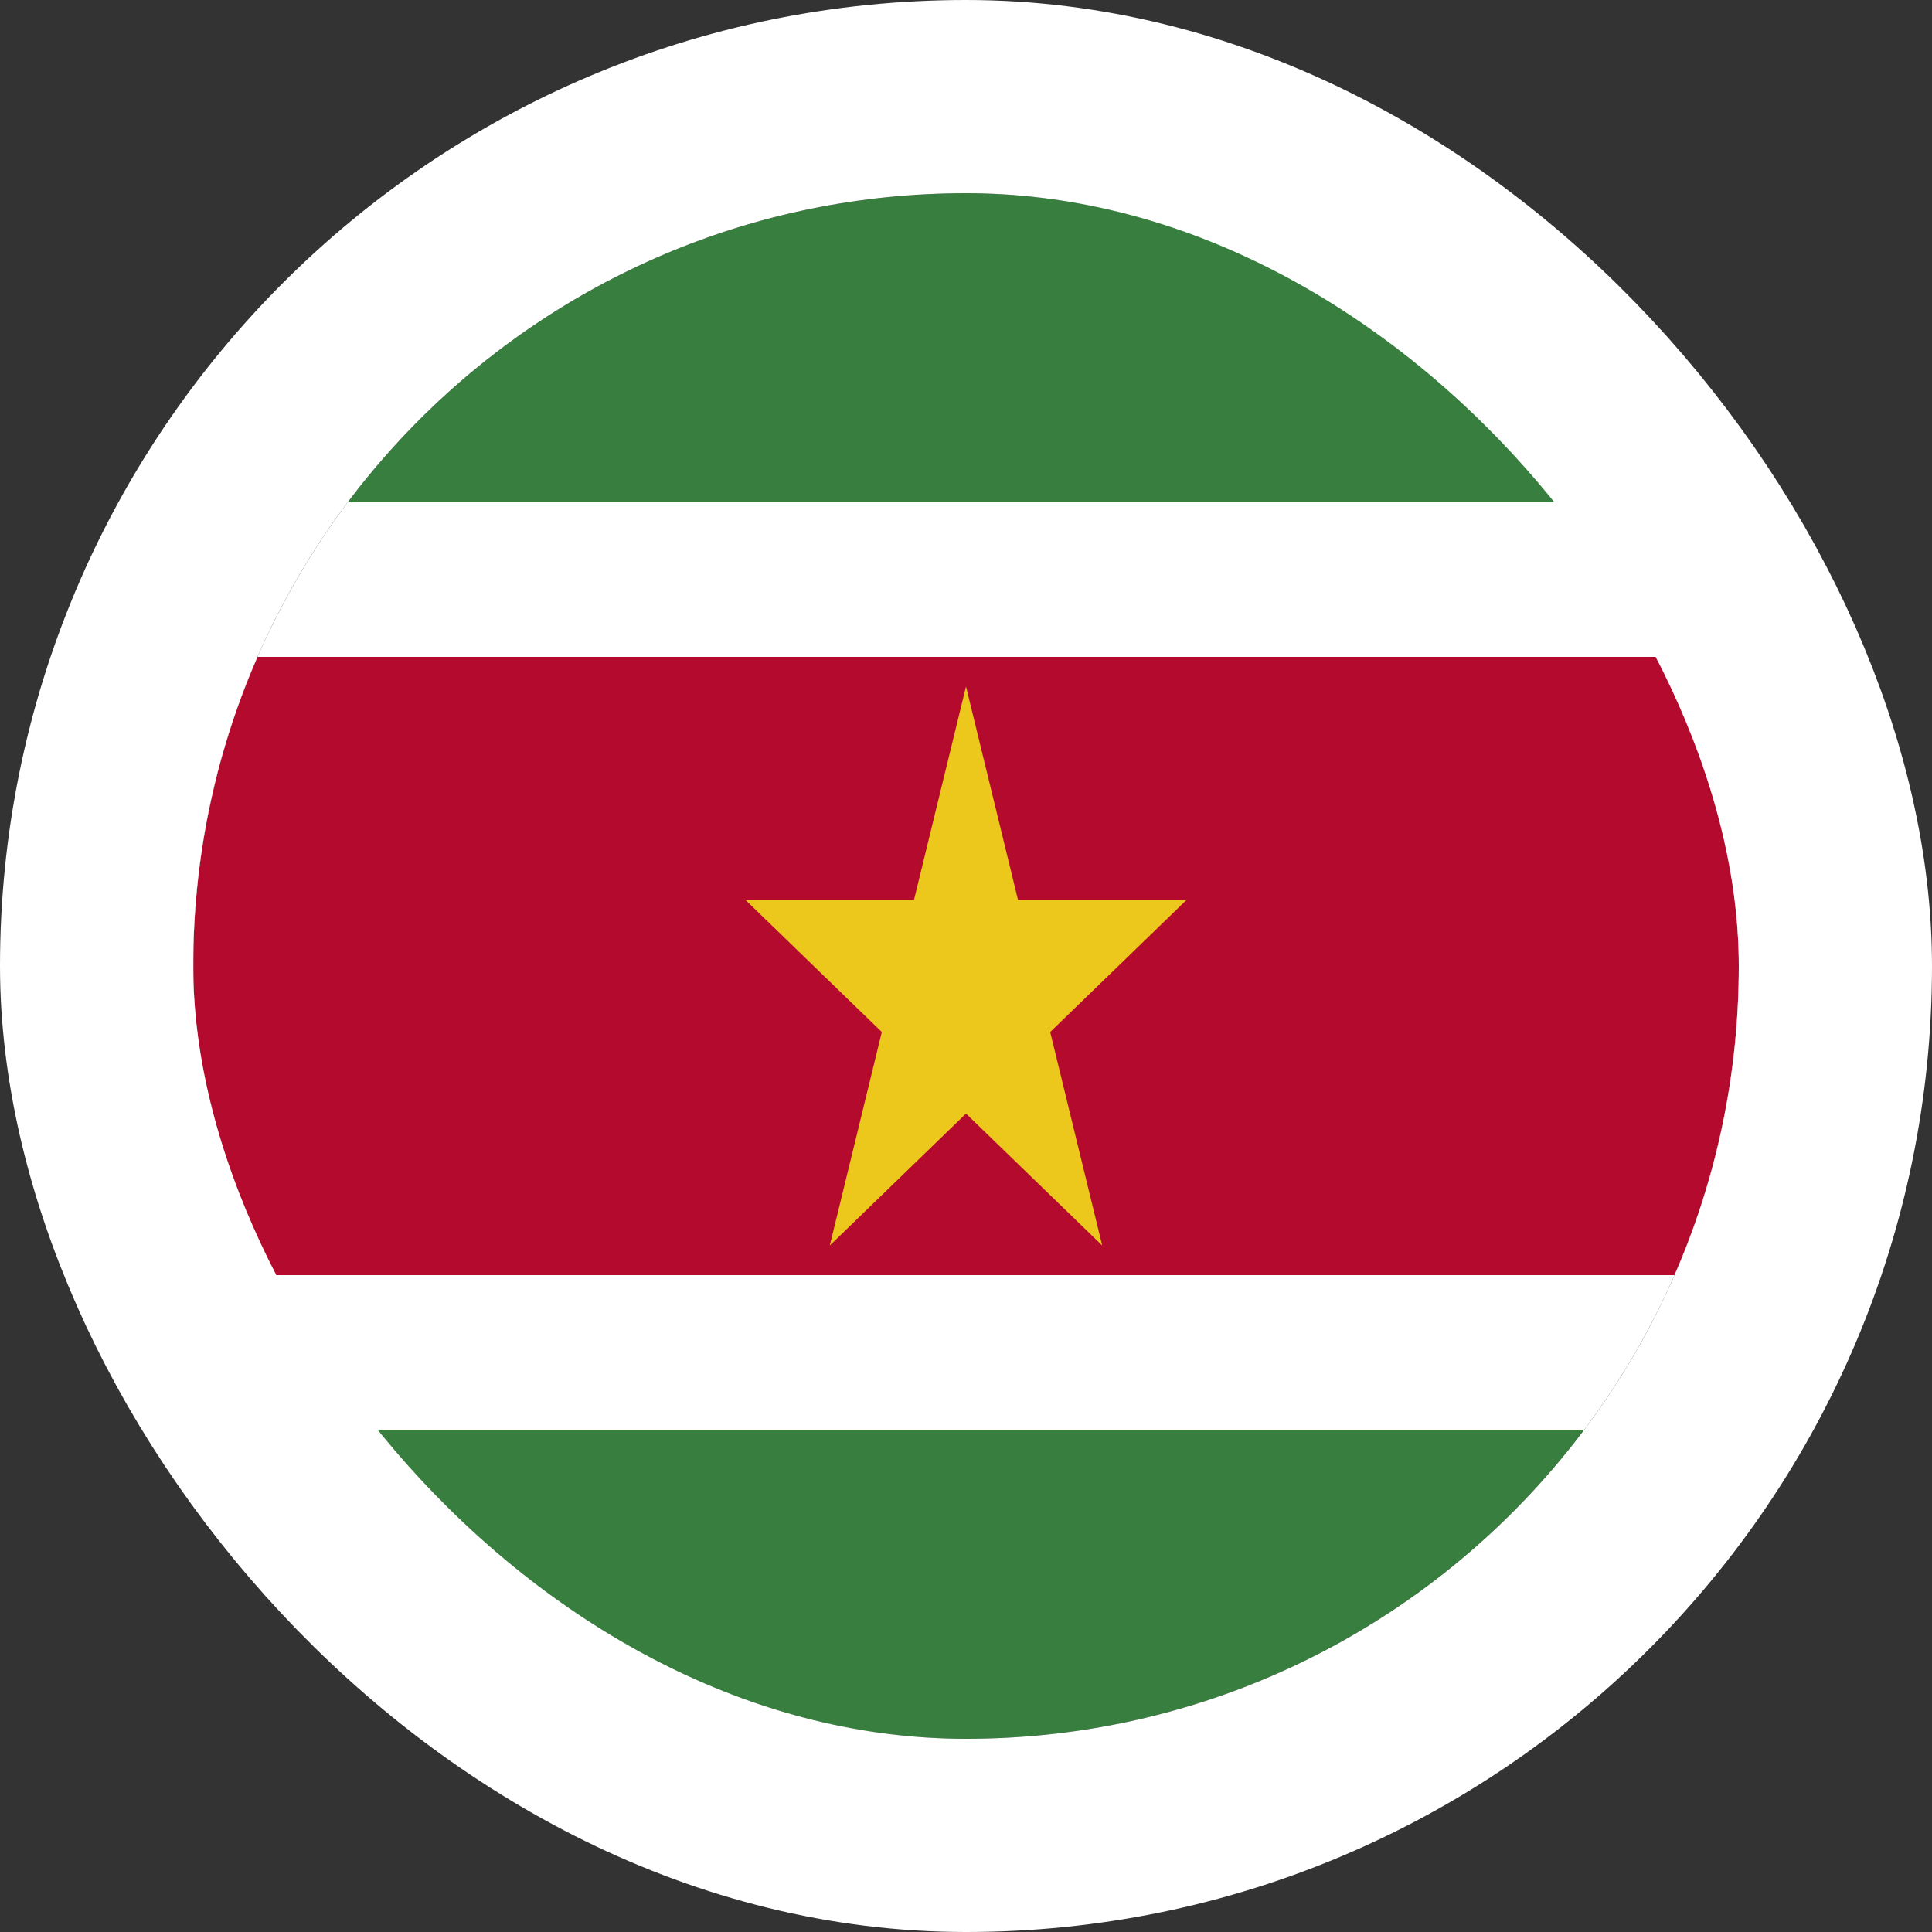 <svg width="40" height="40" viewBox="0 0 40 40" fill="none" xmlns="http://www.w3.org/2000/svg">
<rect x="0" y="0" width="40" height="40" fill="#333333" stroke="none"/>
<g clip-path="url(#clip0_90_21988)">
<path d="M4.005 4H36.005V36H4.005V4Z" fill="#377E3F"/>
<path d="M4.005 10.4H36.005V29.6H4.005V10.4Z" fill="white"/>
<path d="M4.005 13.6H36.005V26.4H4.005V13.6Z" fill="#B40A2D"/>
<path d="M20 14.213L22.82 25.787L15.435 18.633H24.565L17.18 25.787L20 14.213Z" fill="#ECC81D"/>
</g>
<rect x="2" y="2" width="36" height="36" rx="18" stroke="white" stroke-width="4"/>
<defs>
<clipPath id="clip0_90_21988">
<rect x="4" y="4" width="32" height="32" rx="16" fill="white"/>
</clipPath>
</defs>
</svg>
